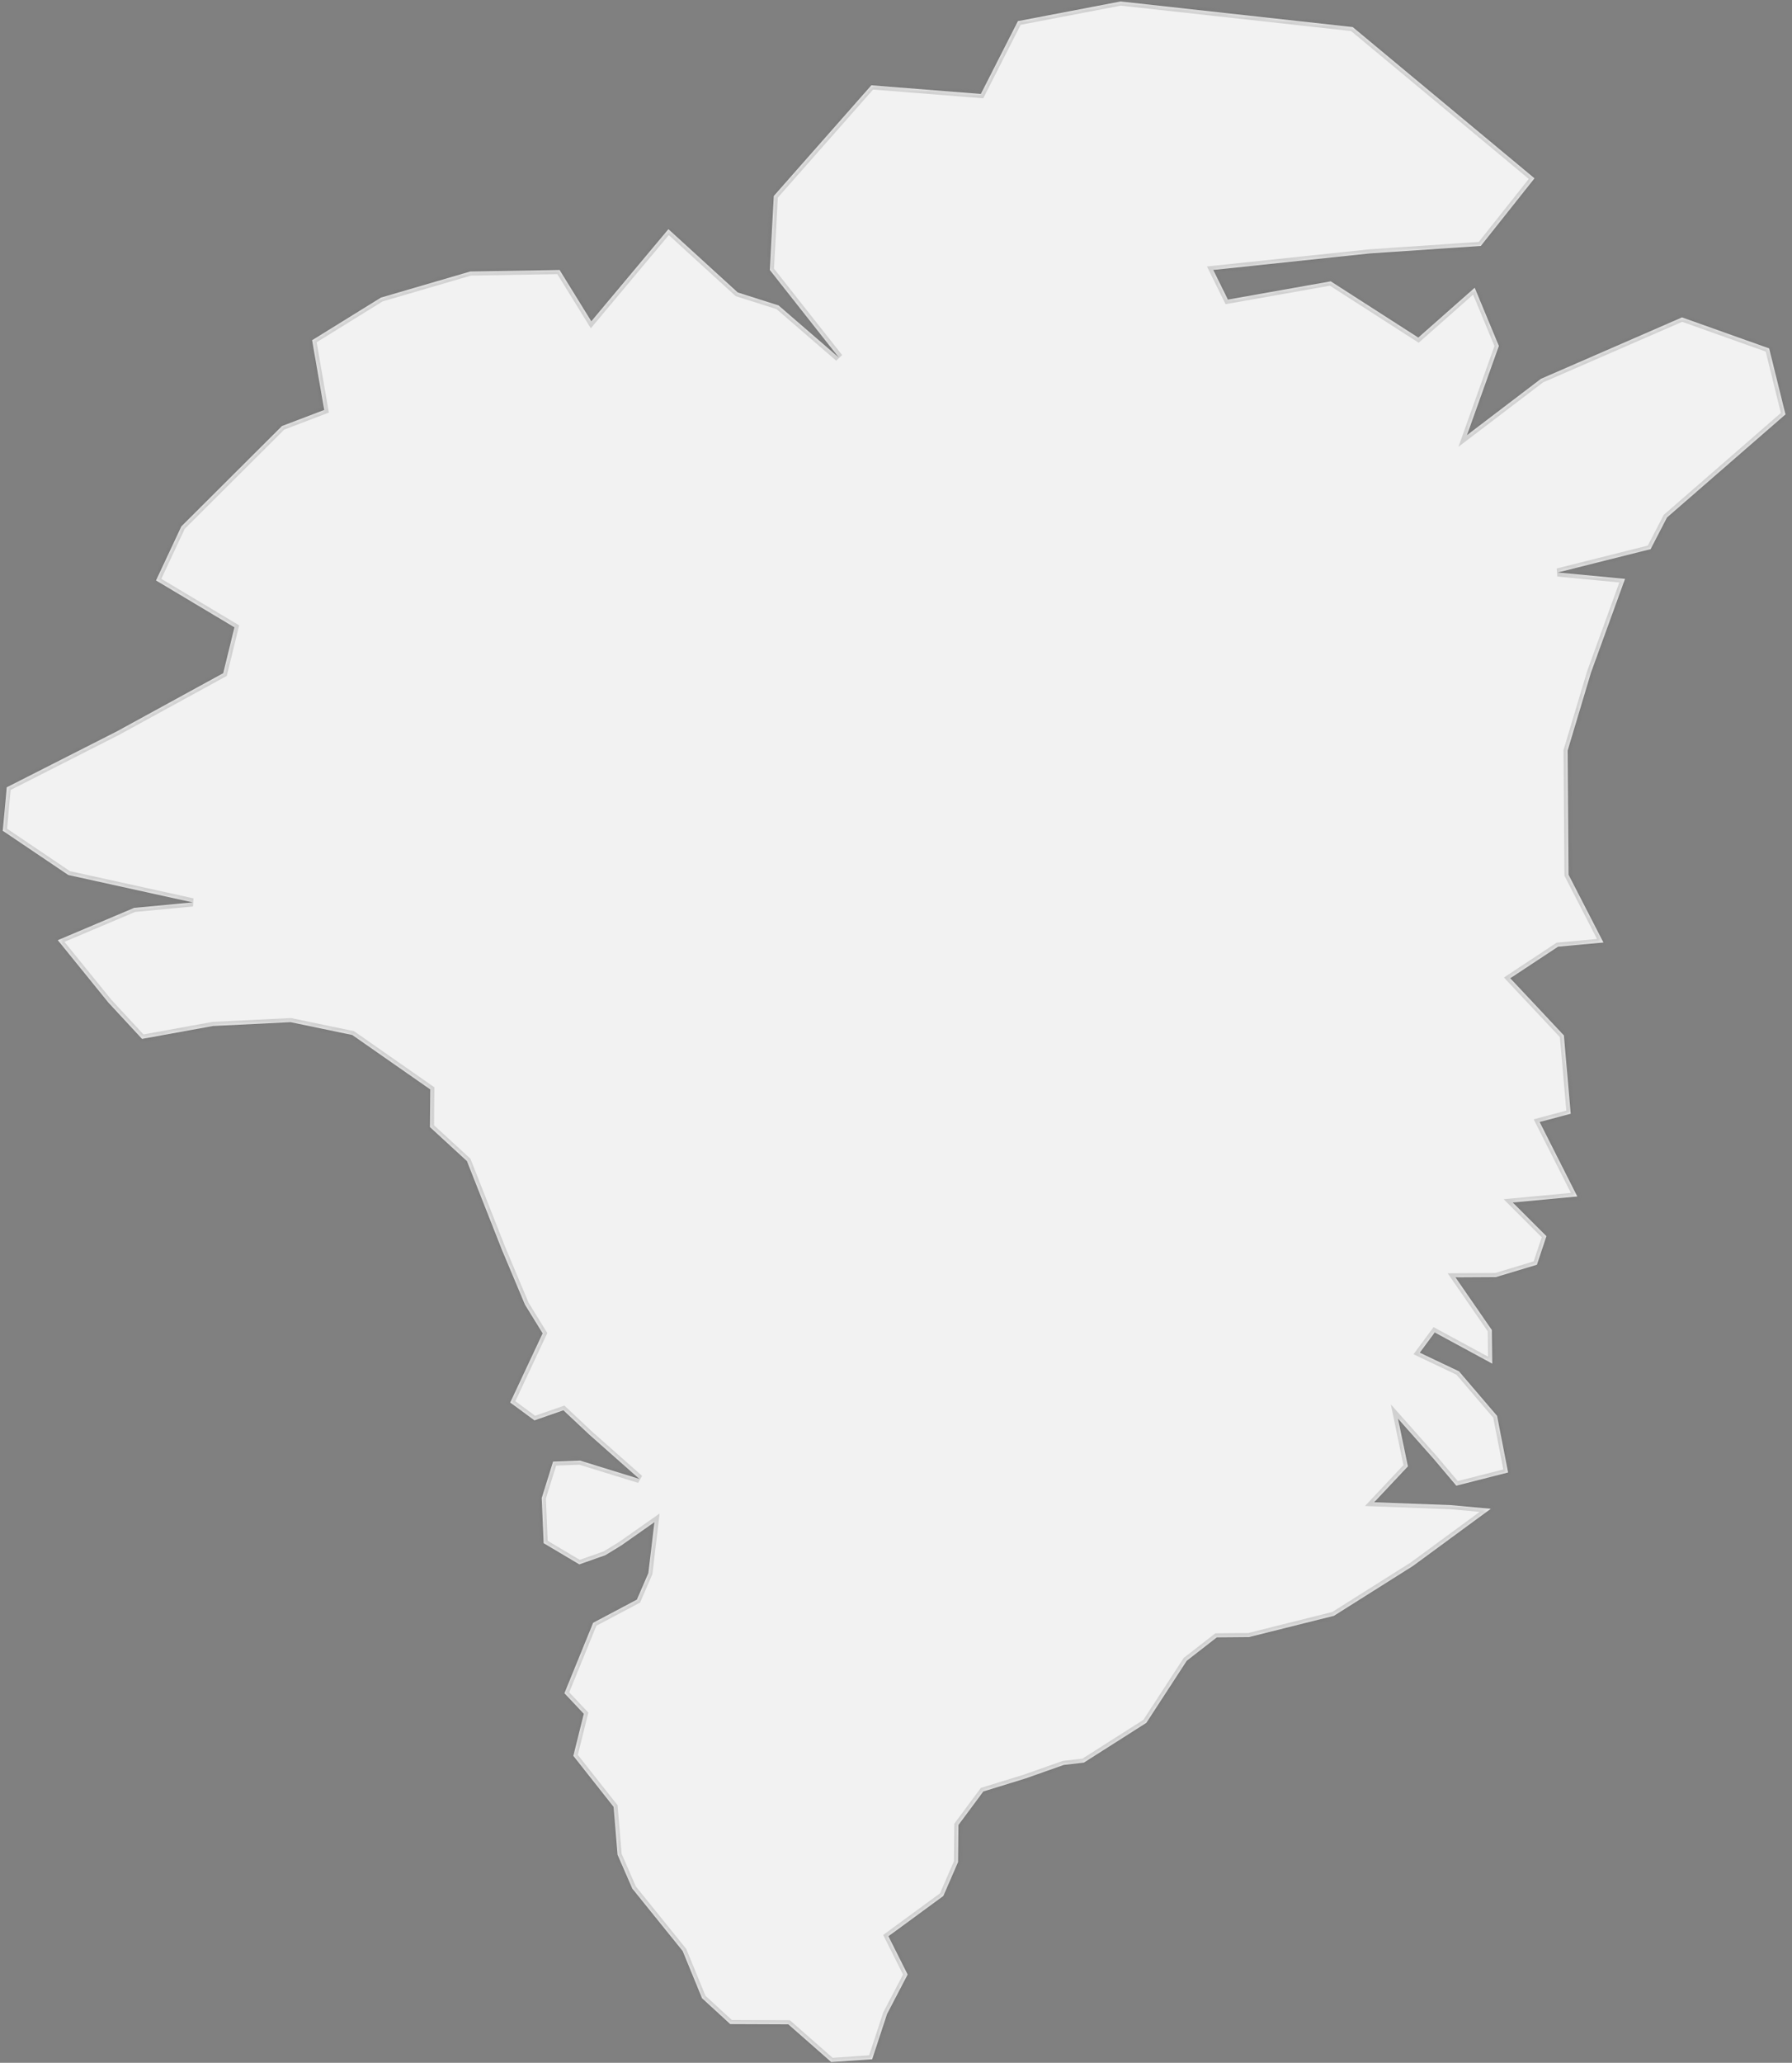 ﻿<?xml version="1.0" encoding="utf-8"?>
<svg version="1.1" xmlns:xlink="http://www.w3.org/1999/xlink" width="438px" height="504px" xmlns="http://www.w3.org/2000/svg">
  <rect width="100%" height="100%" fill="#808080" stroke="none"/>
  <defs>
    <mask fill="white" id="clip386">
      <path d="M 188.157 65.963  C 188.157 65.963  189.13 47.884  189.13 47.884  C 189.13 47.884  212.977 20.84  212.977 20.84  C 212.977 20.84  239.739 22.959  239.739 22.959  C 239.739 22.959  248.798 5.164  248.798 5.164  C 248.798 5.164  273.901 0.361  273.901 0.361  C 273.901 0.361  330.632 6.617  330.632 6.617  C 330.632 6.617  375.061 43.566  375.061 43.566  C 375.061 43.566  361.945 60.085  361.945 60.085  C 361.945 60.085  334.774 61.92  334.774 61.92  C 334.774 61.92  296.543 65.955  296.543 65.955  C 296.543 65.955  300.12 73.2  300.12 73.2  C 300.12 73.2  325.262 68.742  325.262 68.742  C 325.262 68.742  346.657 82.484  346.657 82.484  C 346.657 82.484  360.445 70.31  360.445 70.31  C 360.445 70.31  366.35 84.523  366.35 84.523  C 366.35 84.523  358.553 106.323  358.553 106.323  C 358.553 106.323  376.635 92.558  376.635 92.558  C 376.635 92.558  411.124 77.55  411.124 77.55  C 411.124 77.55  432.415 85.129  432.415 85.129  C 432.415 85.129  436.405 101.252  436.405 101.252  C 436.405 101.252  407.448 126.434  407.448 126.434  C 407.448 126.434  403.438 134.172  403.438 134.172  C 403.438 134.172  380.736 139.87  380.736 139.87  C 380.736 139.87  397.186 141.432  397.186 141.432  C 397.186 141.432  388.877 164.308  388.877 164.308  C 388.877 164.308  383.16 183.387  383.16 183.387  C 383.16 183.387  383.383 213.715  383.383 213.715  C 383.383 213.715  391.912 230.281  391.912 230.281  C 391.912 230.281  380.817 231.301  380.817 231.301  C 380.817 231.301  369.136 239.013  369.136 239.013  C 369.136 239.013  382.243 252.981  382.243 252.981  C 382.243 252.981  383.912 272.115  383.912 272.115  C 383.912 272.115  376.318 274.135  376.318 274.135  C 376.318 274.135  385.521 292.331  385.521 292.331  C 385.521 292.331  369.742 293.806  369.742 293.806  C 369.742 293.806  377.98 302.036  377.98 302.036  C 377.98 302.036  375.652 309.011  375.652 309.011  C 375.652 309.011  365.635 312.028  365.635 312.028  C 365.635 312.028  355.738 312.084  355.738 312.084  C 355.738 312.084  364.635 324.967  364.635 324.967  C 364.635 324.967  364.734 333.173  364.734 333.173  C 364.734 333.173  350.677 325.554  350.677 325.554  C 350.677 325.554  347.022 330.501  347.022 330.501  C 347.022 330.501  356.61 335.059  356.61 335.059  C 356.61 335.059  365.917 345.944  365.917 345.944  C 365.917 345.944  368.609 359.77  368.609 359.77  C 368.609 359.77  355.949 362.996  355.949 362.996  C 355.949 362.996  350.474 356.51  350.474 356.51  C 350.474 356.51  341.692 346.61  341.692 346.61  C 341.692 346.61  344.121 358.277  344.121 358.277  C 344.121 358.277  335.871 367.045  335.871 367.045  C 335.871 367.045  354.591 367.743  354.591 367.743  C 354.591 367.743  364.382 368.639  364.382 368.639  C 364.382 368.639  345.345 382.612  345.345 382.612  C 345.345 382.612  326.039 394.789  326.039 394.789  C 326.039 394.789  305.255 399.989  305.255 399.989  C 305.255 399.989  297.419 400.055  297.419 400.055  C 297.419 400.055  290.073 405.764  290.073 405.764  C 290.073 405.764  280.191 420.94  280.191 420.94  C 280.191 420.94  264.916 430.659  264.916 430.659  C 264.916 430.659  260.009 431.221  260.009 431.221  C 260.009 431.221  250.553 434.559  250.553 434.559  C 250.553 434.559  240.344 437.706  240.344 437.706  C 240.344 437.706  234.26 445.899  234.26 445.899  C 234.26 445.899  234.163 454.96  234.163 454.96  C 234.163 454.96  230.569 463.241  230.569 463.241  C 230.569 463.241  217.147 473.079  217.147 473.079  C 217.147 473.079  221.847 482.431  221.847 482.431  C 221.847 482.431  216.815 492.072  216.815 492.072  C 216.815 492.072  213.175 503.134  213.175 503.134  C 213.175 503.134  203.166 503.814  203.166 503.814  C 203.166 503.814  192.684 494.603  192.684 494.603  C 192.684 494.603  178.483 494.545  178.483 494.545  C 178.483 494.545  171.59 488.224  171.59 488.224  C 171.59 488.224  166.853 476.684  166.853 476.684  C 166.853 476.684  154.544 461.436  154.544 461.436  C 154.544 461.436  150.945 453.175  150.945 453.175  C 150.945 453.175  149.974 441.463  149.974 441.463  C 149.974 441.463  140.136 429.005  140.136 429.005  C 140.136 429.005  142.694 418.728  142.694 418.728  C 142.694 418.728  137.954 413.703  137.954 413.703  C 137.954 413.703  144.976 396.496  144.976 396.496  C 144.976 396.496  155.666 390.835  155.666 390.835  C 155.666 390.835  158.471 384.353  158.471 384.353  C 158.471 384.353  159.958 371.905  159.958 371.905  C 159.958 371.905  151.844 377.604  151.844 377.604  C 151.844 377.604  147.976 379.97  147.976 379.97  C 147.976 379.97  141.597 382.222  141.597 382.222  C 141.597 382.222  132.88 377.044  132.88 377.044  C 132.88 377.044  132.407 366.009  132.407 366.009  C 132.407 366.009  135.186 357.108  135.186 357.108  C 135.186 357.108  141.772 356.863  141.772 356.863  C 141.772 356.863  156.272 361.346  156.272 361.346  C 156.272 361.346  144.059 350.542  144.059 350.542  C 144.059 350.542  137.704 344.571  137.704 344.571  C 137.704 344.571  130.631 347.038  130.631 347.038  C 130.631 347.038  124.703 342.678  124.703 342.678  C 124.703 342.678  132.632 325.77  132.632 325.77  C 132.632 325.77  128.313 318.767  128.313 318.767  C 128.313 318.767  122.677 305.363  122.677 305.363  C 122.677 305.363  114.127 283.684  114.127 283.684  C 114.127 283.684  105.084 275.377  105.084 275.377  C 105.084 275.377  105.167 266.18  105.167 266.18  C 105.167 266.18  86.108 252.881  86.108 252.881  C 86.108 252.881  71.028 249.744  71.028 249.744  C 71.028 249.744  52.047 250.682  52.047 250.682  C 52.047 250.682  34.715 253.829  34.715 253.829  C 34.715 253.829  26.472 244.939  26.472 244.939  C 26.472 244.939  14.13 229.712  14.13 229.712  C 14.13 229.712  32.779 221.823  32.779 221.823  C 32.779 221.823  47.077 220.479  47.077 220.479  C 47.077 220.479  16.683 213.782  16.683 213.782  C 16.683 213.782  0.674 202.982  0.674 202.982  C 0.674 202.982  1.652 192.362  1.652 192.362  C 1.652 192.362  28.541 178.709  28.541 178.709  C 28.541 178.709  54.557 164.479  54.557 164.479  C 54.557 164.479  57.303 153.273  57.303 153.273  C 57.303 153.273  38.132 141.82  38.132 141.82  C 38.132 141.82  44.326 128.613  44.326 128.613  C 44.326 128.613  68.915 104.097  68.915 104.097  C 68.915 104.097  79.248 100.163  79.248 100.163  C 79.248 100.163  76.287 83.128  76.287 83.128  C 76.287 83.128  93.112 72.713  93.112 72.713  C 93.112 72.713  114.953 66.333  114.953 66.333  C 114.953 66.333  136.779 65.969  136.779 65.969  C 136.779 65.969  144.528 78.504  144.528 78.504  C 144.528 78.504  163.37 55.994  163.37 55.994  C 163.37 55.994  180.322 71.459  180.322 71.459  C 180.322 71.459  190.295 74.626  190.295 74.626  C 190.295 74.626  205.046 87.372  205.046 87.372  C 205.046 87.372  188.157 65.963  188.157 65.963  Z " fill-rule="evenodd" />
    </mask>
  </defs>
  <g transform="matrix(1 0 0 1 -1318 -3422 )">
    <path d="M 188.157 65.963  C 188.157 65.963  189.13 47.884  189.13 47.884  C 189.13 47.884  212.977 20.84  212.977 20.84  C 212.977 20.84  239.739 22.959  239.739 22.959  C 239.739 22.959  248.798 5.164  248.798 5.164  C 248.798 5.164  273.901 0.361  273.901 0.361  C 273.901 0.361  330.632 6.617  330.632 6.617  C 330.632 6.617  375.061 43.566  375.061 43.566  C 375.061 43.566  361.945 60.085  361.945 60.085  C 361.945 60.085  334.774 61.92  334.774 61.92  C 334.774 61.92  296.543 65.955  296.543 65.955  C 296.543 65.955  300.12 73.2  300.12 73.2  C 300.12 73.2  325.262 68.742  325.262 68.742  C 325.262 68.742  346.657 82.484  346.657 82.484  C 346.657 82.484  360.445 70.31  360.445 70.31  C 360.445 70.31  366.35 84.523  366.35 84.523  C 366.35 84.523  358.553 106.323  358.553 106.323  C 358.553 106.323  376.635 92.558  376.635 92.558  C 376.635 92.558  411.124 77.55  411.124 77.55  C 411.124 77.55  432.415 85.129  432.415 85.129  C 432.415 85.129  436.405 101.252  436.405 101.252  C 436.405 101.252  407.448 126.434  407.448 126.434  C 407.448 126.434  403.438 134.172  403.438 134.172  C 403.438 134.172  380.736 139.87  380.736 139.87  C 380.736 139.87  397.186 141.432  397.186 141.432  C 397.186 141.432  388.877 164.308  388.877 164.308  C 388.877 164.308  383.16 183.387  383.16 183.387  C 383.16 183.387  383.383 213.715  383.383 213.715  C 383.383 213.715  391.912 230.281  391.912 230.281  C 391.912 230.281  380.817 231.301  380.817 231.301  C 380.817 231.301  369.136 239.013  369.136 239.013  C 369.136 239.013  382.243 252.981  382.243 252.981  C 382.243 252.981  383.912 272.115  383.912 272.115  C 383.912 272.115  376.318 274.135  376.318 274.135  C 376.318 274.135  385.521 292.331  385.521 292.331  C 385.521 292.331  369.742 293.806  369.742 293.806  C 369.742 293.806  377.98 302.036  377.98 302.036  C 377.98 302.036  375.652 309.011  375.652 309.011  C 375.652 309.011  365.635 312.028  365.635 312.028  C 365.635 312.028  355.738 312.084  355.738 312.084  C 355.738 312.084  364.635 324.967  364.635 324.967  C 364.635 324.967  364.734 333.173  364.734 333.173  C 364.734 333.173  350.677 325.554  350.677 325.554  C 350.677 325.554  347.022 330.501  347.022 330.501  C 347.022 330.501  356.61 335.059  356.61 335.059  C 356.61 335.059  365.917 345.944  365.917 345.944  C 365.917 345.944  368.609 359.77  368.609 359.77  C 368.609 359.77  355.949 362.996  355.949 362.996  C 355.949 362.996  350.474 356.51  350.474 356.51  C 350.474 356.51  341.692 346.61  341.692 346.61  C 341.692 346.61  344.121 358.277  344.121 358.277  C 344.121 358.277  335.871 367.045  335.871 367.045  C 335.871 367.045  354.591 367.743  354.591 367.743  C 354.591 367.743  364.382 368.639  364.382 368.639  C 364.382 368.639  345.345 382.612  345.345 382.612  C 345.345 382.612  326.039 394.789  326.039 394.789  C 326.039 394.789  305.255 399.989  305.255 399.989  C 305.255 399.989  297.419 400.055  297.419 400.055  C 297.419 400.055  290.073 405.764  290.073 405.764  C 290.073 405.764  280.191 420.94  280.191 420.94  C 280.191 420.94  264.916 430.659  264.916 430.659  C 264.916 430.659  260.009 431.221  260.009 431.221  C 260.009 431.221  250.553 434.559  250.553 434.559  C 250.553 434.559  240.344 437.706  240.344 437.706  C 240.344 437.706  234.26 445.899  234.26 445.899  C 234.26 445.899  234.163 454.96  234.163 454.96  C 234.163 454.96  230.569 463.241  230.569 463.241  C 230.569 463.241  217.147 473.079  217.147 473.079  C 217.147 473.079  221.847 482.431  221.847 482.431  C 221.847 482.431  216.815 492.072  216.815 492.072  C 216.815 492.072  213.175 503.134  213.175 503.134  C 213.175 503.134  203.166 503.814  203.166 503.814  C 203.166 503.814  192.684 494.603  192.684 494.603  C 192.684 494.603  178.483 494.545  178.483 494.545  C 178.483 494.545  171.59 488.224  171.59 488.224  C 171.59 488.224  166.853 476.684  166.853 476.684  C 166.853 476.684  154.544 461.436  154.544 461.436  C 154.544 461.436  150.945 453.175  150.945 453.175  C 150.945 453.175  149.974 441.463  149.974 441.463  C 149.974 441.463  140.136 429.005  140.136 429.005  C 140.136 429.005  142.694 418.728  142.694 418.728  C 142.694 418.728  137.954 413.703  137.954 413.703  C 137.954 413.703  144.976 396.496  144.976 396.496  C 144.976 396.496  155.666 390.835  155.666 390.835  C 155.666 390.835  158.471 384.353  158.471 384.353  C 158.471 384.353  159.958 371.905  159.958 371.905  C 159.958 371.905  151.844 377.604  151.844 377.604  C 151.844 377.604  147.976 379.97  147.976 379.97  C 147.976 379.97  141.597 382.222  141.597 382.222  C 141.597 382.222  132.88 377.044  132.88 377.044  C 132.88 377.044  132.407 366.009  132.407 366.009  C 132.407 366.009  135.186 357.108  135.186 357.108  C 135.186 357.108  141.772 356.863  141.772 356.863  C 141.772 356.863  156.272 361.346  156.272 361.346  C 156.272 361.346  144.059 350.542  144.059 350.542  C 144.059 350.542  137.704 344.571  137.704 344.571  C 137.704 344.571  130.631 347.038  130.631 347.038  C 130.631 347.038  124.703 342.678  124.703 342.678  C 124.703 342.678  132.632 325.77  132.632 325.77  C 132.632 325.77  128.313 318.767  128.313 318.767  C 128.313 318.767  122.677 305.363  122.677 305.363  C 122.677 305.363  114.127 283.684  114.127 283.684  C 114.127 283.684  105.084 275.377  105.084 275.377  C 105.084 275.377  105.167 266.18  105.167 266.18  C 105.167 266.18  86.108 252.881  86.108 252.881  C 86.108 252.881  71.028 249.744  71.028 249.744  C 71.028 249.744  52.047 250.682  52.047 250.682  C 52.047 250.682  34.715 253.829  34.715 253.829  C 34.715 253.829  26.472 244.939  26.472 244.939  C 26.472 244.939  14.13 229.712  14.13 229.712  C 14.13 229.712  32.779 221.823  32.779 221.823  C 32.779 221.823  47.077 220.479  47.077 220.479  C 47.077 220.479  16.683 213.782  16.683 213.782  C 16.683 213.782  0.674 202.982  0.674 202.982  C 0.674 202.982  1.652 192.362  1.652 192.362  C 1.652 192.362  28.541 178.709  28.541 178.709  C 28.541 178.709  54.557 164.479  54.557 164.479  C 54.557 164.479  57.303 153.273  57.303 153.273  C 57.303 153.273  38.132 141.82  38.132 141.82  C 38.132 141.82  44.326 128.613  44.326 128.613  C 44.326 128.613  68.915 104.097  68.915 104.097  C 68.915 104.097  79.248 100.163  79.248 100.163  C 79.248 100.163  76.287 83.128  76.287 83.128  C 76.287 83.128  93.112 72.713  93.112 72.713  C 93.112 72.713  114.953 66.333  114.953 66.333  C 114.953 66.333  136.779 65.969  136.779 65.969  C 136.779 65.969  144.528 78.504  144.528 78.504  C 144.528 78.504  163.37 55.994  163.37 55.994  C 163.37 55.994  180.322 71.459  180.322 71.459  C 180.322 71.459  190.295 74.626  190.295 74.626  C 190.295 74.626  205.046 87.372  205.046 87.372  C 205.046 87.372  188.157 65.963  188.157 65.963  Z " fill-rule="nonzero" fill="#f2f2f2" stroke="none" transform="matrix(1 0 0 1 1318 3422 )" />
    <path d="M 188.157 65.963  C 188.157 65.963  189.13 47.884  189.13 47.884  C 189.13 47.884  212.977 20.84  212.977 20.84  C 212.977 20.84  239.739 22.959  239.739 22.959  C 239.739 22.959  248.798 5.164  248.798 5.164  C 248.798 5.164  273.901 0.361  273.901 0.361  C 273.901 0.361  330.632 6.617  330.632 6.617  C 330.632 6.617  375.061 43.566  375.061 43.566  C 375.061 43.566  361.945 60.085  361.945 60.085  C 361.945 60.085  334.774 61.92  334.774 61.92  C 334.774 61.92  296.543 65.955  296.543 65.955  C 296.543 65.955  300.12 73.2  300.12 73.2  C 300.12 73.2  325.262 68.742  325.262 68.742  C 325.262 68.742  346.657 82.484  346.657 82.484  C 346.657 82.484  360.445 70.31  360.445 70.31  C 360.445 70.31  366.35 84.523  366.35 84.523  C 366.35 84.523  358.553 106.323  358.553 106.323  C 358.553 106.323  376.635 92.558  376.635 92.558  C 376.635 92.558  411.124 77.55  411.124 77.55  C 411.124 77.55  432.415 85.129  432.415 85.129  C 432.415 85.129  436.405 101.252  436.405 101.252  C 436.405 101.252  407.448 126.434  407.448 126.434  C 407.448 126.434  403.438 134.172  403.438 134.172  C 403.438 134.172  380.736 139.87  380.736 139.87  C 380.736 139.87  397.186 141.432  397.186 141.432  C 397.186 141.432  388.877 164.308  388.877 164.308  C 388.877 164.308  383.16 183.387  383.16 183.387  C 383.16 183.387  383.383 213.715  383.383 213.715  C 383.383 213.715  391.912 230.281  391.912 230.281  C 391.912 230.281  380.817 231.301  380.817 231.301  C 380.817 231.301  369.136 239.013  369.136 239.013  C 369.136 239.013  382.243 252.981  382.243 252.981  C 382.243 252.981  383.912 272.115  383.912 272.115  C 383.912 272.115  376.318 274.135  376.318 274.135  C 376.318 274.135  385.521 292.331  385.521 292.331  C 385.521 292.331  369.742 293.806  369.742 293.806  C 369.742 293.806  377.98 302.036  377.98 302.036  C 377.98 302.036  375.652 309.011  375.652 309.011  C 375.652 309.011  365.635 312.028  365.635 312.028  C 365.635 312.028  355.738 312.084  355.738 312.084  C 355.738 312.084  364.635 324.967  364.635 324.967  C 364.635 324.967  364.734 333.173  364.734 333.173  C 364.734 333.173  350.677 325.554  350.677 325.554  C 350.677 325.554  347.022 330.501  347.022 330.501  C 347.022 330.501  356.61 335.059  356.61 335.059  C 356.61 335.059  365.917 345.944  365.917 345.944  C 365.917 345.944  368.609 359.77  368.609 359.77  C 368.609 359.77  355.949 362.996  355.949 362.996  C 355.949 362.996  350.474 356.51  350.474 356.51  C 350.474 356.51  341.692 346.61  341.692 346.61  C 341.692 346.61  344.121 358.277  344.121 358.277  C 344.121 358.277  335.871 367.045  335.871 367.045  C 335.871 367.045  354.591 367.743  354.591 367.743  C 354.591 367.743  364.382 368.639  364.382 368.639  C 364.382 368.639  345.345 382.612  345.345 382.612  C 345.345 382.612  326.039 394.789  326.039 394.789  C 326.039 394.789  305.255 399.989  305.255 399.989  C 305.255 399.989  297.419 400.055  297.419 400.055  C 297.419 400.055  290.073 405.764  290.073 405.764  C 290.073 405.764  280.191 420.94  280.191 420.94  C 280.191 420.94  264.916 430.659  264.916 430.659  C 264.916 430.659  260.009 431.221  260.009 431.221  C 260.009 431.221  250.553 434.559  250.553 434.559  C 250.553 434.559  240.344 437.706  240.344 437.706  C 240.344 437.706  234.26 445.899  234.26 445.899  C 234.26 445.899  234.163 454.96  234.163 454.96  C 234.163 454.96  230.569 463.241  230.569 463.241  C 230.569 463.241  217.147 473.079  217.147 473.079  C 217.147 473.079  221.847 482.431  221.847 482.431  C 221.847 482.431  216.815 492.072  216.815 492.072  C 216.815 492.072  213.175 503.134  213.175 503.134  C 213.175 503.134  203.166 503.814  203.166 503.814  C 203.166 503.814  192.684 494.603  192.684 494.603  C 192.684 494.603  178.483 494.545  178.483 494.545  C 178.483 494.545  171.59 488.224  171.59 488.224  C 171.59 488.224  166.853 476.684  166.853 476.684  C 166.853 476.684  154.544 461.436  154.544 461.436  C 154.544 461.436  150.945 453.175  150.945 453.175  C 150.945 453.175  149.974 441.463  149.974 441.463  C 149.974 441.463  140.136 429.005  140.136 429.005  C 140.136 429.005  142.694 418.728  142.694 418.728  C 142.694 418.728  137.954 413.703  137.954 413.703  C 137.954 413.703  144.976 396.496  144.976 396.496  C 144.976 396.496  155.666 390.835  155.666 390.835  C 155.666 390.835  158.471 384.353  158.471 384.353  C 158.471 384.353  159.958 371.905  159.958 371.905  C 159.958 371.905  151.844 377.604  151.844 377.604  C 151.844 377.604  147.976 379.97  147.976 379.97  C 147.976 379.97  141.597 382.222  141.597 382.222  C 141.597 382.222  132.88 377.044  132.88 377.044  C 132.88 377.044  132.407 366.009  132.407 366.009  C 132.407 366.009  135.186 357.108  135.186 357.108  C 135.186 357.108  141.772 356.863  141.772 356.863  C 141.772 356.863  156.272 361.346  156.272 361.346  C 156.272 361.346  144.059 350.542  144.059 350.542  C 144.059 350.542  137.704 344.571  137.704 344.571  C 137.704 344.571  130.631 347.038  130.631 347.038  C 130.631 347.038  124.703 342.678  124.703 342.678  C 124.703 342.678  132.632 325.77  132.632 325.77  C 132.632 325.77  128.313 318.767  128.313 318.767  C 128.313 318.767  122.677 305.363  122.677 305.363  C 122.677 305.363  114.127 283.684  114.127 283.684  C 114.127 283.684  105.084 275.377  105.084 275.377  C 105.084 275.377  105.167 266.18  105.167 266.18  C 105.167 266.18  86.108 252.881  86.108 252.881  C 86.108 252.881  71.028 249.744  71.028 249.744  C 71.028 249.744  52.047 250.682  52.047 250.682  C 52.047 250.682  34.715 253.829  34.715 253.829  C 34.715 253.829  26.472 244.939  26.472 244.939  C 26.472 244.939  14.13 229.712  14.13 229.712  C 14.13 229.712  32.779 221.823  32.779 221.823  C 32.779 221.823  47.077 220.479  47.077 220.479  C 47.077 220.479  16.683 213.782  16.683 213.782  C 16.683 213.782  0.674 202.982  0.674 202.982  C 0.674 202.982  1.652 192.362  1.652 192.362  C 1.652 192.362  28.541 178.709  28.541 178.709  C 28.541 178.709  54.557 164.479  54.557 164.479  C 54.557 164.479  57.303 153.273  57.303 153.273  C 57.303 153.273  38.132 141.82  38.132 141.82  C 38.132 141.82  44.326 128.613  44.326 128.613  C 44.326 128.613  68.915 104.097  68.915 104.097  C 68.915 104.097  79.248 100.163  79.248 100.163  C 79.248 100.163  76.287 83.128  76.287 83.128  C 76.287 83.128  93.112 72.713  93.112 72.713  C 93.112 72.713  114.953 66.333  114.953 66.333  C 114.953 66.333  136.779 65.969  136.779 65.969  C 136.779 65.969  144.528 78.504  144.528 78.504  C 144.528 78.504  163.37 55.994  163.37 55.994  C 163.37 55.994  180.322 71.459  180.322 71.459  C 180.322 71.459  190.295 74.626  190.295 74.626  C 190.295 74.626  205.046 87.372  205.046 87.372  C 205.046 87.372  188.157 65.963  188.157 65.963  Z " stroke-width="2" stroke="#505050" fill="none" stroke-opacity="0.212" transform="matrix(1 0 0 1 1318 3422 )" mask="url(#clip386)" />
  </g>
</svg>